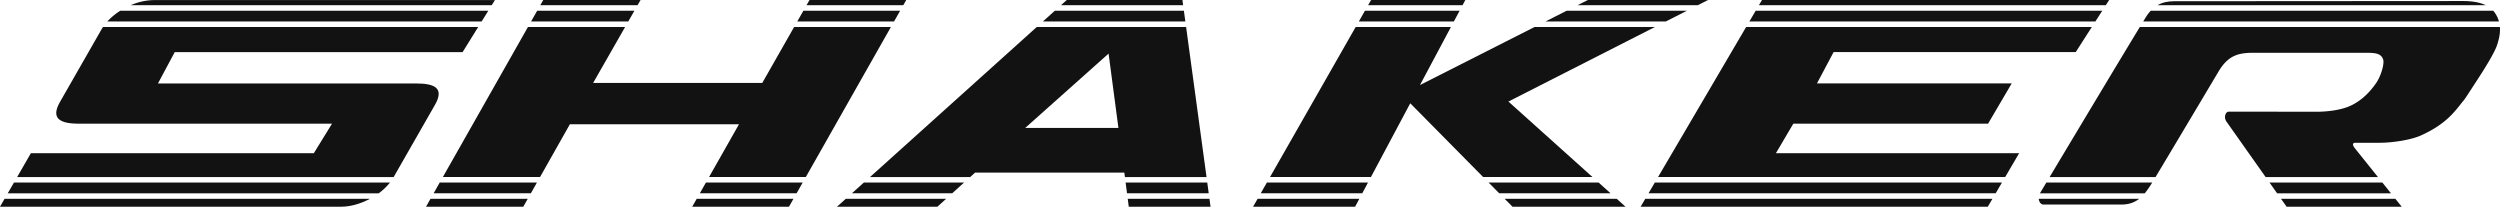<svg xmlns="http://www.w3.org/2000/svg" viewBox="0 0 2612.35 216"><defs><style>.cls-1{fill:#121212;fill-rule:evenodd;}</style></defs><title>Shaker-Logo</title><g id="Layer_2" data-name="Layer 2"><g id="Layer_1-2" data-name="Layer 1"><polygon class="cls-1" points="890.21 201.96 995.02 201.96 1007.41 190.72 902.7 190.72 890.21 201.96"/><polygon class="cls-1" points="1177.66 201.96 1263.04 201.96 1261.52 190.72 1176.2 190.72 1177.66 201.96"/><polygon class="cls-1" points="1263.83 207.72 1178.41 207.72 1179.49 216 1264.95 216 1263.83 207.72"/><polygon class="cls-1" points="988.66 207.72 883.81 207.72 874.6 216 979.53 216 988.66 207.72"/><path class="cls-1" d="M909.1,185h104.67l5.1-4.63h156l.61,4.63h85.28L1239.41,28.2H1083.36Zm259.58-51.33H1071.3L1158.4,56Z"/><polygon class="cls-1" points="1089.76 22.44 1238.62 22.44 1237.09 11.21 1102.25 11.21 1089.76 22.44"/><polygon class="cls-1" points="1108.65 5.45 1236.31 5.45 1235.57 0 1114.71 0 1108.65 5.45"/><polygon class="cls-1" points="1722.61 201.96 2085.36 201.96 2091.94 190.72 1729.2 190.72 1722.61 201.96"/><polygon class="cls-1" points="2081.99 207.72 1719.22 207.72 1714.36 216 2077.13 216 2081.99 207.72"/><polygon class="cls-1" points="1732.58 184.97 2095.31 184.97 2109.89 160.07 1855.73 160.07 1873.91 129.23 2077.42 129.23 2102.11 87.17 1898.61 87.17 1916 54.43 2169.01 54.43 2185.84 28.2 1824.61 28.2 1732.58 184.97"/><polygon class="cls-1" points="1827.99 22.44 2189.54 22.44 2196.74 11.21 1834.59 11.21 1827.99 22.44"/><polygon class="cls-1" points="1837.97 5.45 2200.44 5.45 2203.94 0 1841.17 0 1837.97 5.45"/><polygon class="cls-1" points="453.13 201.96 554.73 201.96 561.07 190.72 459.5 190.72 453.13 201.96"/><polygon class="cls-1" points="731.29 201.96 832.4 201.96 838.77 190.72 737.67 190.72 731.29 201.96"/><polygon class="cls-1" points="829.13 207.72 728.03 207.72 723.33 216 824.44 216 829.13 207.72"/><polygon class="cls-1" points="551.47 207.72 449.86 207.72 445.17 216 546.79 216 551.47 207.72"/><polygon class="cls-1" points="462.77 184.97 564.33 184.97 595.48 129.85 772.2 129.85 740.93 184.97 842.04 184.97 930.95 28.2 829.81 28.2 796.53 86.64 619.81 86.64 653.21 28.2 551.68 28.2 462.77 184.97"/><polygon class="cls-1" points="554.95 22.44 656.51 22.44 662.93 11.21 561.32 11.21 554.95 22.44"/><polygon class="cls-1" points="833.09 22.44 934.22 22.44 940.59 11.21 839.49 11.21 833.09 22.44"/><polygon class="cls-1" points="564.59 5.45 666.22 5.45 669.34 0 567.68 0 564.59 5.45"/><polygon class="cls-1" points="842.77 5.45 943.86 5.45 946.95 0 845.88 0 842.77 5.45"/><path class="cls-1" d="M2131.63,202h109.55a100.9,100.9,0,0,0,7.73-11.23H2138.3c-4,6.73-6.41,10.71-6.46,10.8Z"/><path class="cls-1" d="M2379.44,202h119c-3.09-3.86-6.1-7.63-9-11.23H2371.51C2374.13,194.43,2376.78,198.19,2379.44,202Z"/><path class="cls-1" d="M2503,207.72H2383.51l5.85,8.28h120.28Z"/><path class="cls-1" d="M2235.36,207.72h-105a8.23,8.23,0,0,0,.26,1.55c1,3.5,3.2,4.47,4.67,4.47l81.57,0C2224.79,213.72,2230.63,211.4,2235.36,207.72Z"/><path class="cls-1" d="M2141.74,185h110.67c15-24.87,65.89-110.35,65.89-110.35,9.7-16.21,19.88-19.49,36.06-19.49h117.76c10.6,0,15.87.81,18.1,6.84,1.55,4.19-2,17.06-7.27,24.75-6.53,9.48-15.17,18.29-26.68,23.69-12.9,6-31.18,6.32-34.7,6.32l-92.72-.09c-3.17,0-5.64,5.91-2.16,10.62,0,0,18.94,26.81,40.75,57.71h117.38c-13.81-17.24-23.86-29.75-24-29.93-1-1.41-2.22-2.92-2.05-4.17a1.72,1.72,0,0,1,1.65-1.71l26.51,0c11,0,31.34-2.41,43.26-7.86,23.63-10.78,33.13-22.32,41.6-33.21,5-6.39,0,1.26,17.48-25.64,10.22-15.68,17.48-28.21,19.75-34.68,1.63-4.66,3.82-12,3.23-19.59H2236C2216.14,60.8,2163.71,148.28,2141.74,185Z"/><path class="cls-1" d="M2239.52,22.44H2611.2c0-.05,0-.1,0-.16a28.78,28.78,0,0,0-5.93-11.07H2247.4a45,45,0,0,0-3.73,4.61C2243.26,16.4,2241.8,18.73,2239.52,22.44Z"/><path class="cls-1" d="M2254.49,5.45h343c-5.46-2.68-13-4.35-23.57-4.38-15.36,0-301.73.21-301.73.21C2265.39,1.28,2259.62,2.45,2254.49,5.45Z"/><path class="cls-1" d="M8.1,202H395.72a61.78,61.78,0,0,0,11.76-11.23H14.58Z"/><path class="cls-1" d="M386.6,207.72H4.78L0,216H356.51C366.31,216,377,212.85,386.6,207.72Z"/><path class="cls-1" d="M17.91,185H411.34l43.12-75.34c9.68-16.9.93-22.46-19.54-22.46H165.06l17.52-32.74h300.8L499.69,28.2H107.62c-.55.82-1.06,1.65-1.54,2.48L62.71,106.46c-9.68,16.9-.93,22.77,19.54,22.77H346.94l-19,30.84H32.27Z"/><path class="cls-1" d="M112.16,22.44H503.27l7-11.23H125.69A67,67,0,0,0,112.16,22.44Z"/><path class="cls-1" d="M136.61,5.45H513.83L517.17.09H160.64A62.31,62.31,0,0,0,136.61,5.45Z"/><polygon class="cls-1" points="1317.42 201.96 1423.49 201.96 1429.48 190.72 1323.83 190.72 1317.42 201.96"/><polygon class="cls-1" points="1566.58 201.96 1682.94 201.96 1670.44 190.72 1555.48 190.72 1566.58 201.96"/><polygon class="cls-1" points="1689.36 207.72 1572.27 207.72 1580.46 216 1698.58 216 1689.36 207.72"/><polygon class="cls-1" points="1420.42 207.72 1314.13 207.72 1309.4 216 1416.01 216 1420.42 207.72"/><polygon class="cls-1" points="1327.12 184.97 1432.55 184.97 1473.63 107.93 1549.78 184.97 1664.02 184.97 1576.2 106.11 1729.34 28.2 1603.54 28.2 1483.79 88.87 1516.14 28.2 1416.6 28.2 1327.12 184.97"/><polygon class="cls-1" points="1419.89 22.44 1519.21 22.44 1525.2 11.21 1426.3 11.21 1419.89 22.44"/><polygon class="cls-1" points="1614.91 22.44 1740.66 22.44 1762.74 11.21 1637.08 11.21 1614.91 22.44"/><polygon class="cls-1" points="1429.59 5.45 1528.27 5.45 1531.18 0 1432.7 0 1429.59 5.45"/><polygon class="cls-1" points="1648.45 5.45 1774.06 5.45 1784.78 0 1659.21 0 1648.45 5.45"/></g></g></svg>